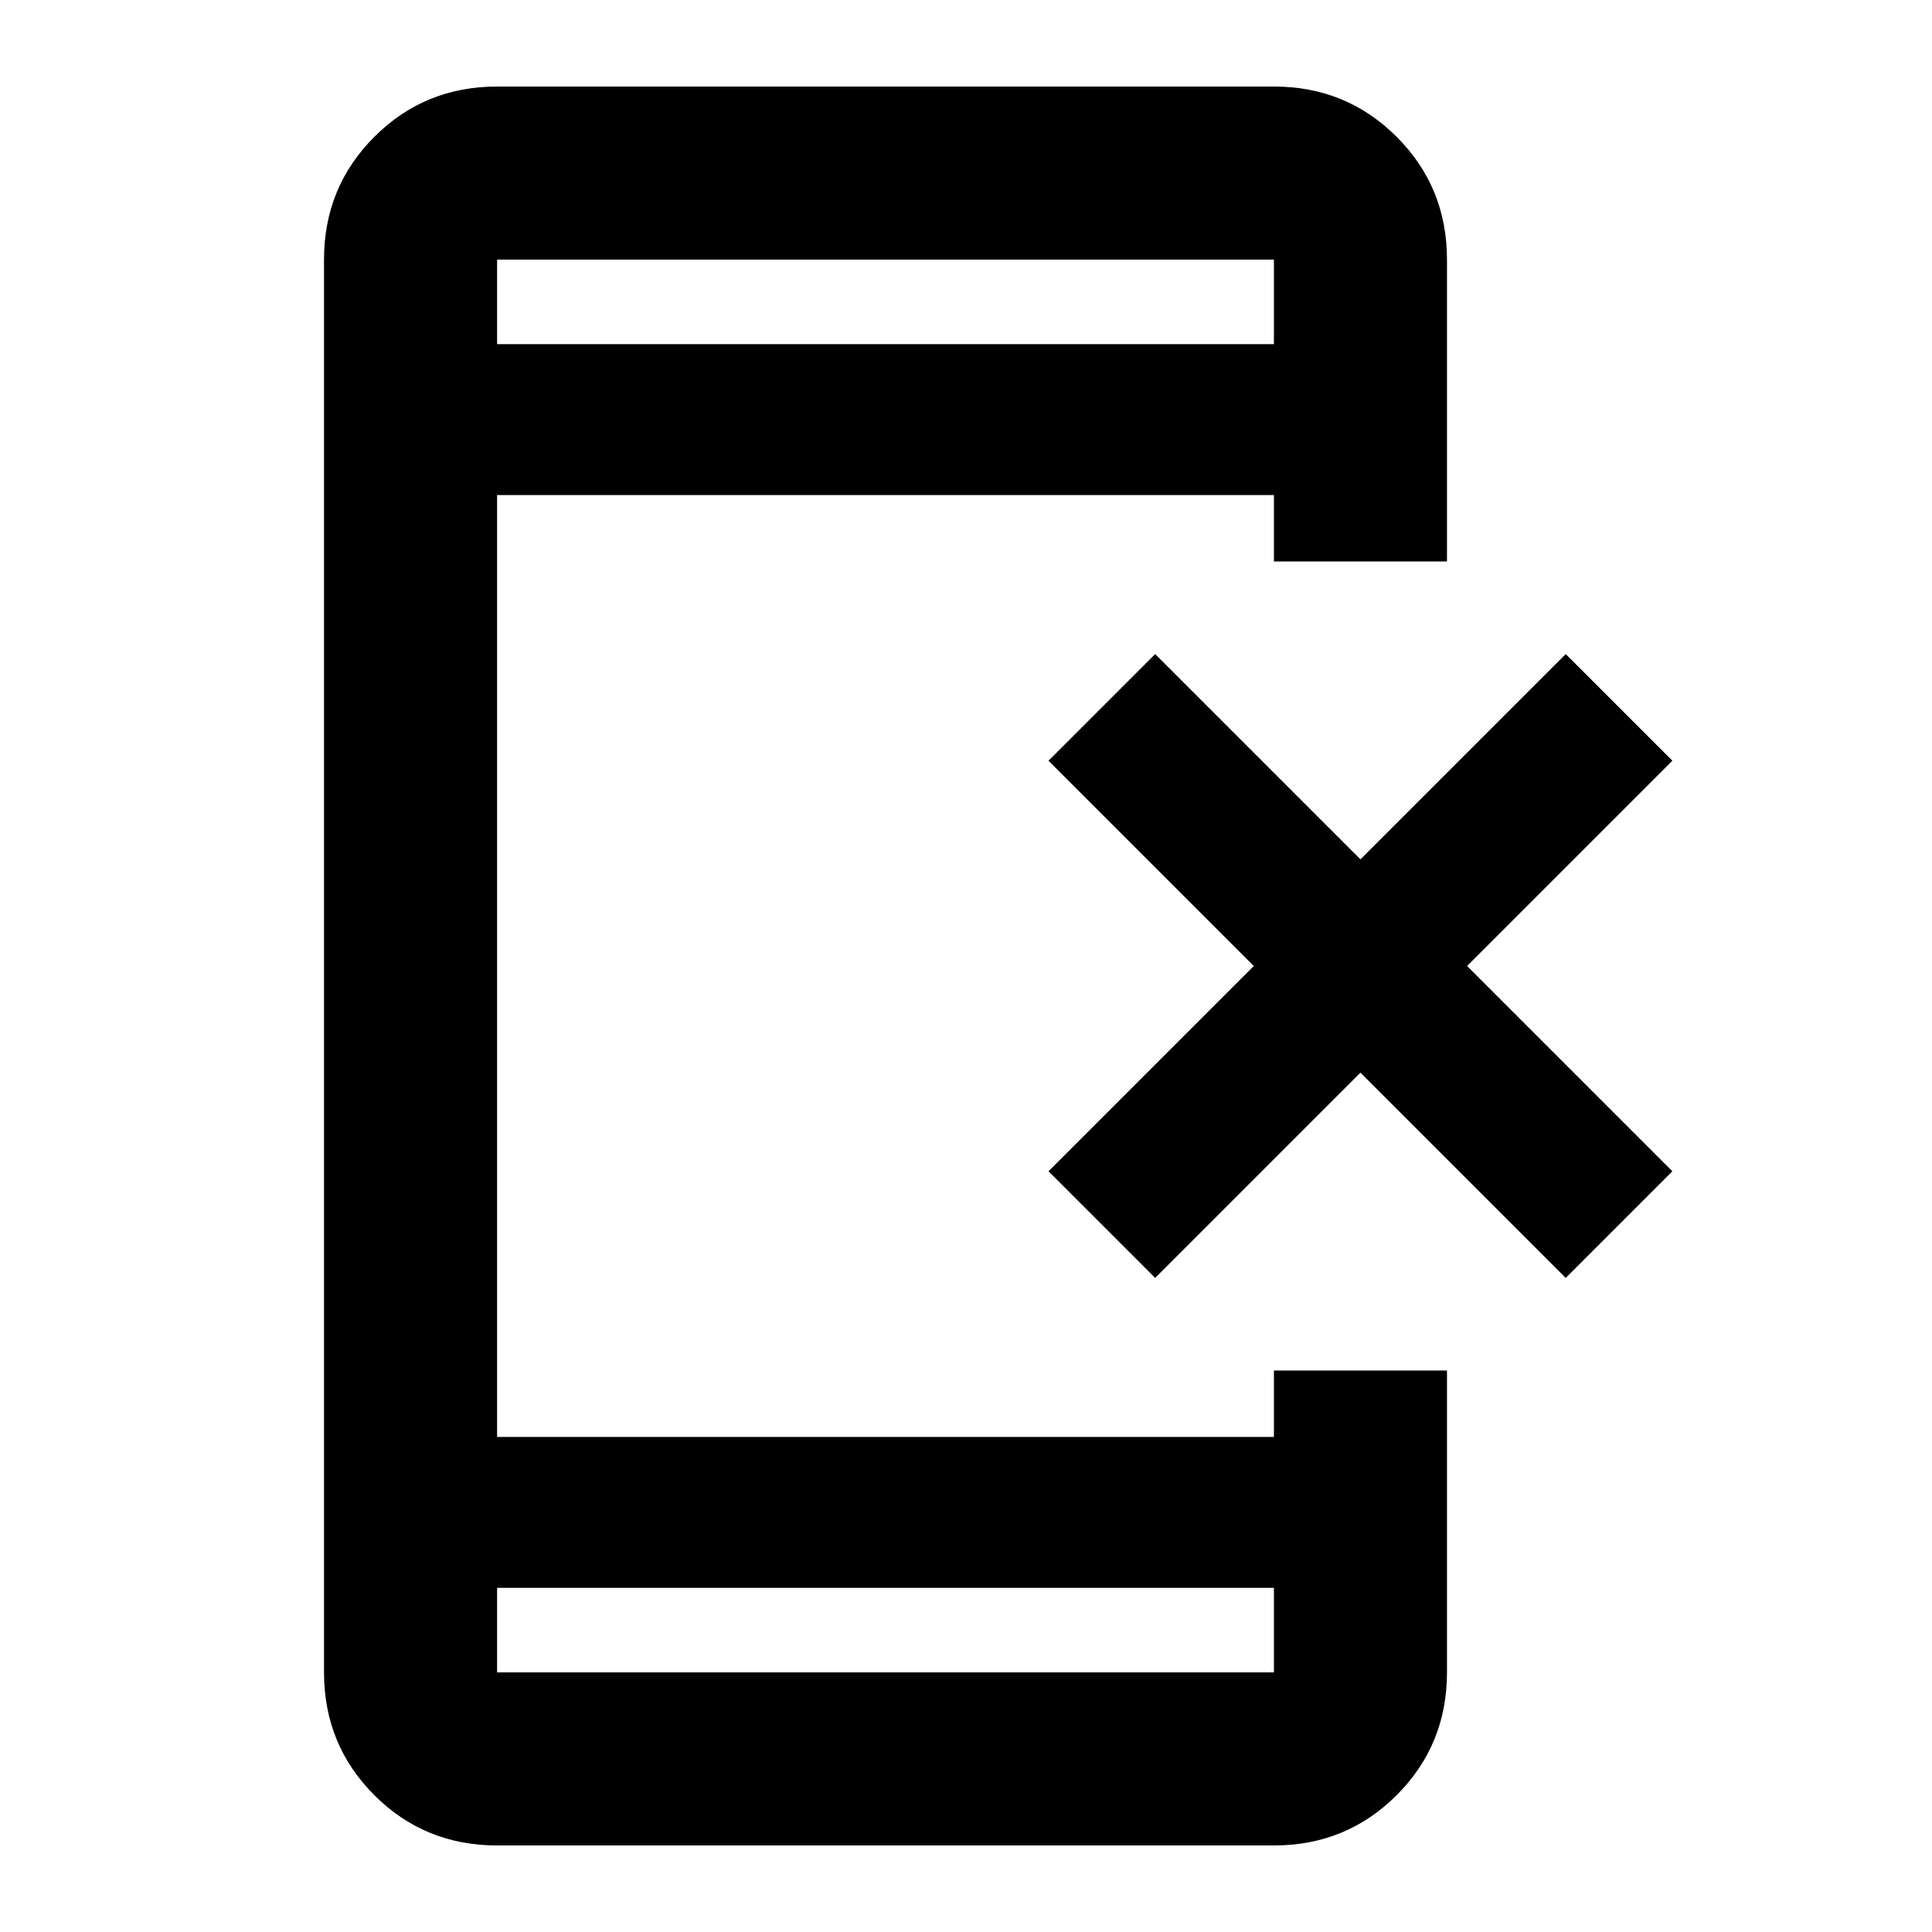 <svg xmlns="http://www.w3.org/2000/svg" height="24" width="24"><path d="M6.175 22.925Q5.275 22.925 4.65 22.3Q4.025 21.675 4.025 20.775V3.225Q4.025 2.325 4.65 1.7Q5.275 1.075 6.175 1.075H15.825Q16.725 1.075 17.35 1.7Q17.975 2.325 17.975 3.225V6.975H15.825V6.15H6.175V17.85H15.825V17.025H17.975V20.775Q17.975 21.675 17.35 22.3Q16.725 22.925 15.825 22.925ZM6.175 19.725V20.775Q6.175 20.775 6.175 20.775Q6.175 20.775 6.175 20.775H15.825Q15.825 20.775 15.825 20.775Q15.825 20.775 15.825 20.775V19.725ZM6.175 4.275H15.825V3.225Q15.825 3.225 15.825 3.225Q15.825 3.225 15.825 3.225H6.175Q6.175 3.225 6.175 3.225Q6.175 3.225 6.175 3.225ZM6.175 3.225Q6.175 3.225 6.175 3.225Q6.175 3.225 6.175 3.225V4.275V3.225Q6.175 3.225 6.175 3.225Q6.175 3.225 6.175 3.225ZM6.175 20.775Q6.175 20.775 6.175 20.775Q6.175 20.775 6.175 20.775V19.725V20.775Q6.175 20.775 6.175 20.775Q6.175 20.775 6.175 20.775ZM14.35 15.875 13.025 14.55 15.575 12 13.025 9.45 14.35 8.125 16.9 10.675 19.45 8.125 20.775 9.45 18.225 12 20.775 14.55 19.45 15.875 16.9 13.325Z"/></svg>
